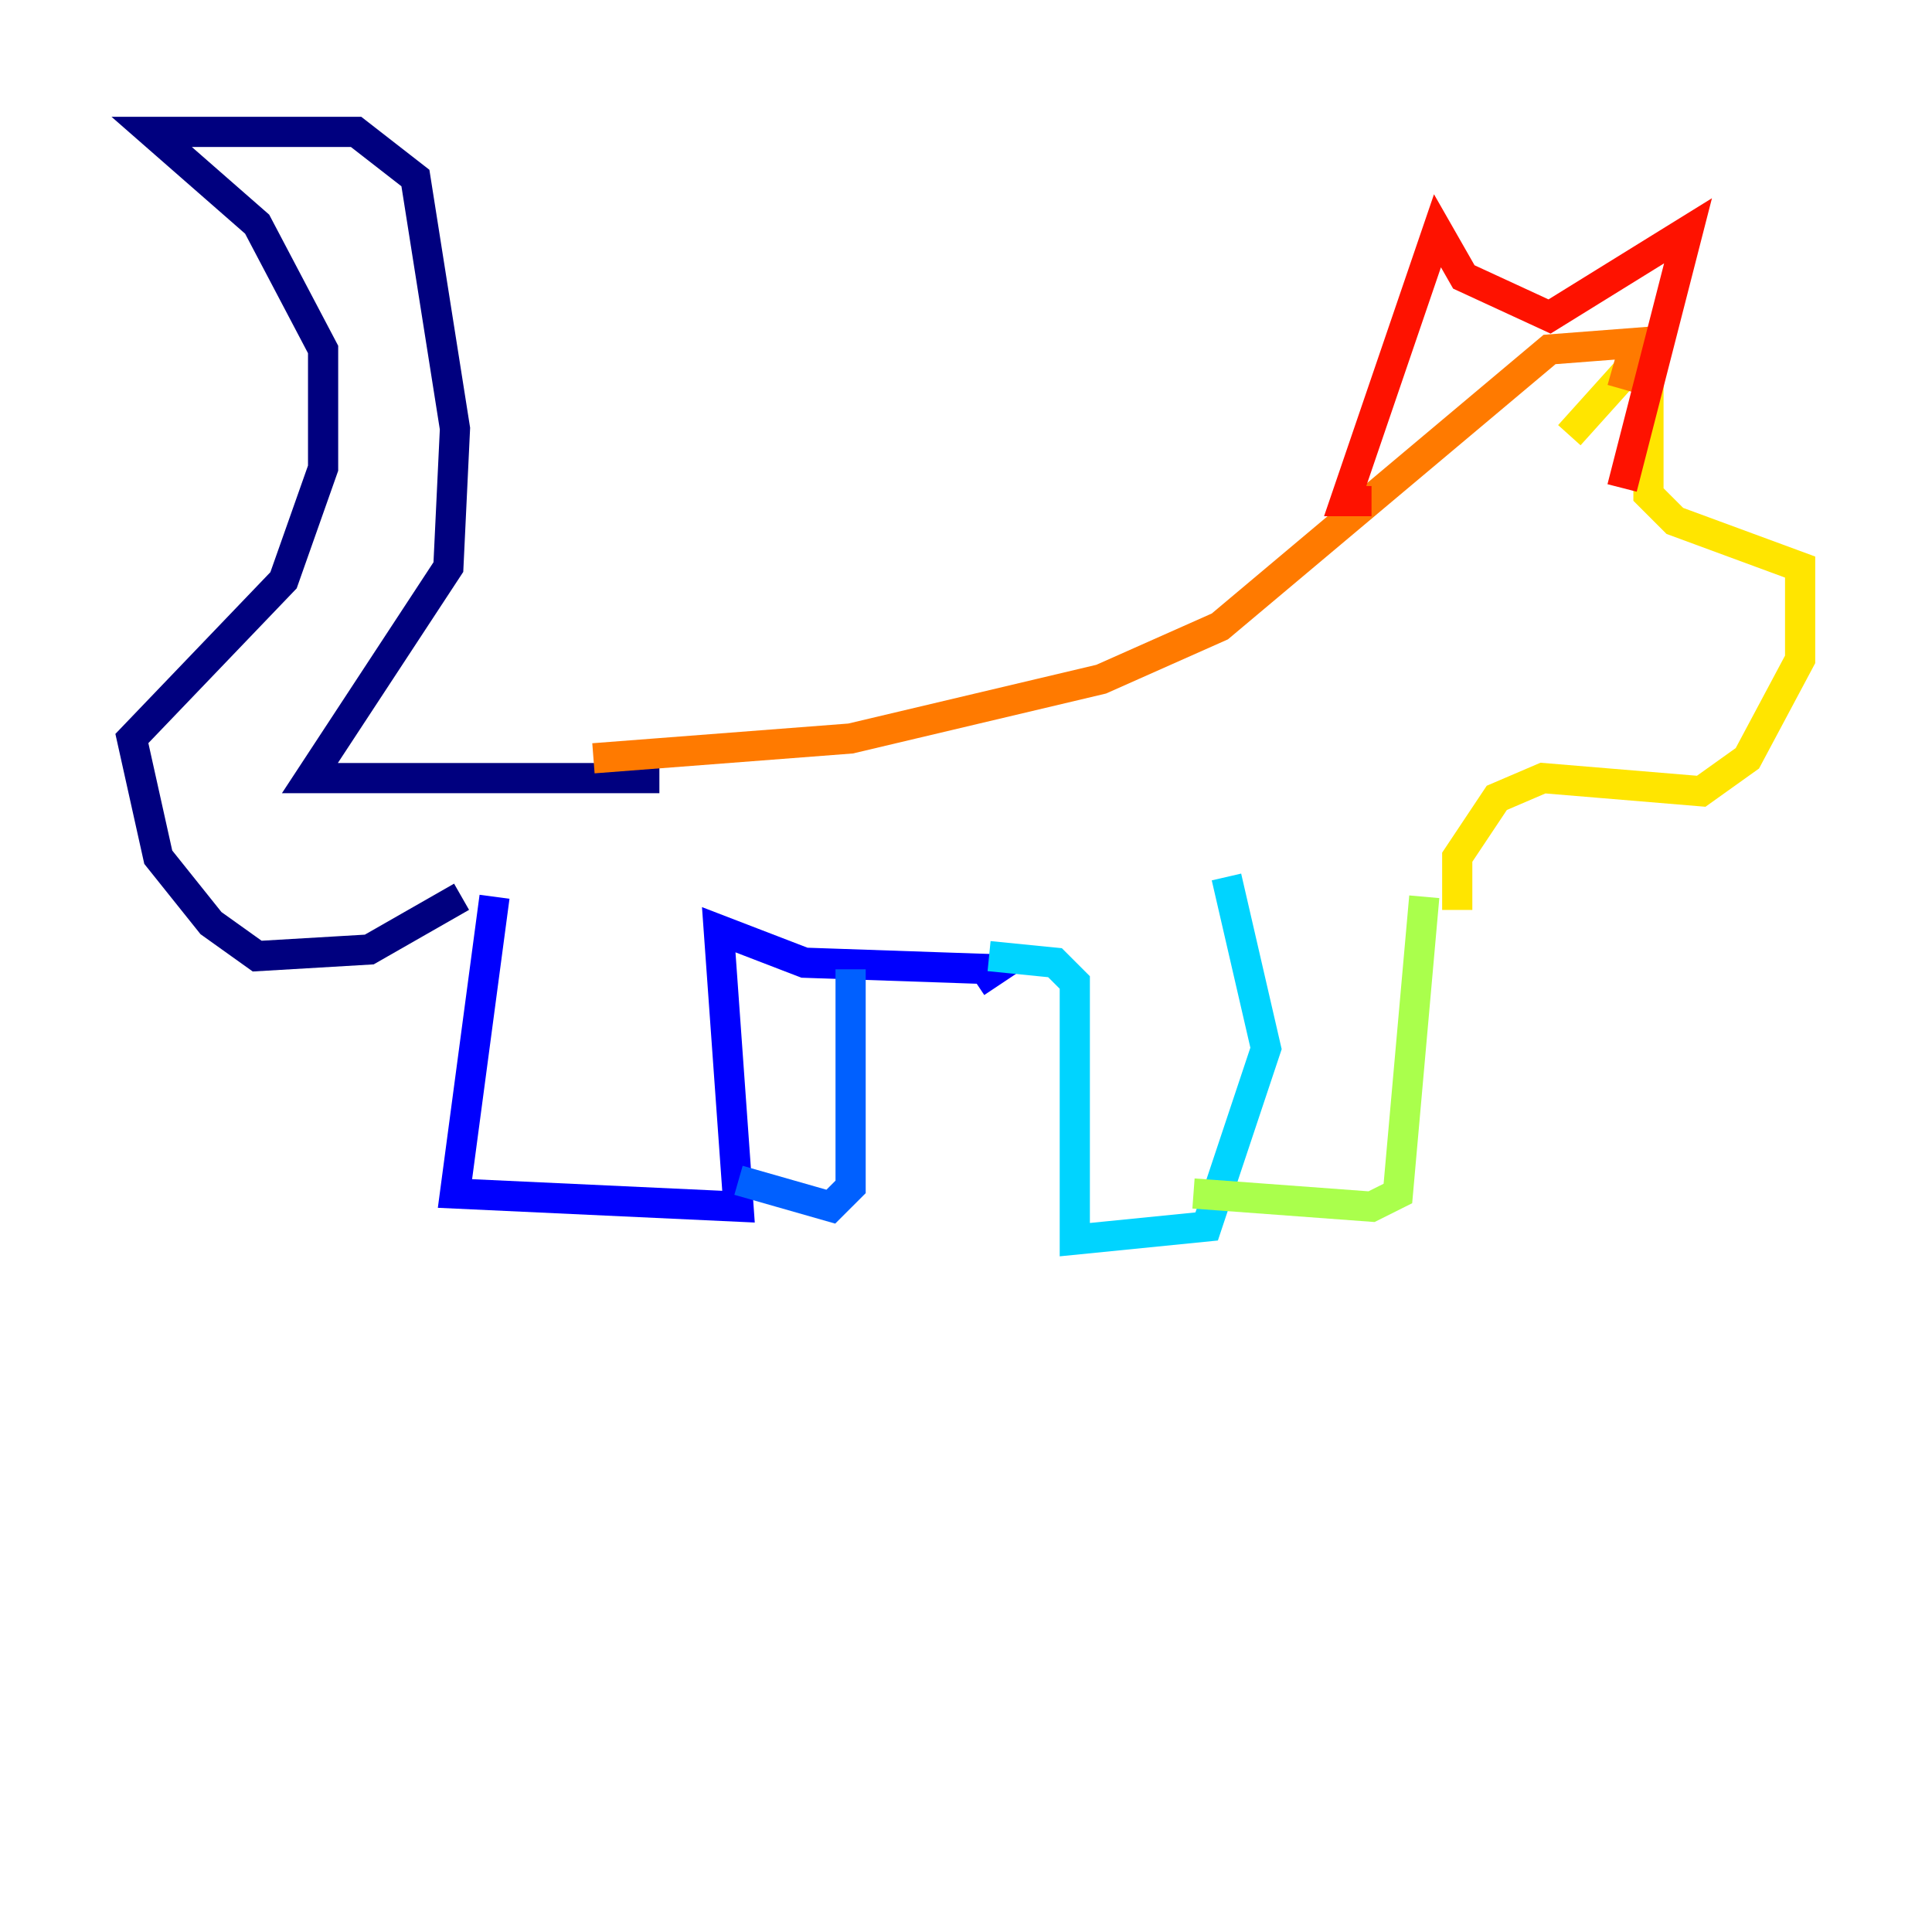 <?xml version="1.0" encoding="utf-8" ?>
<svg baseProfile="tiny" height="128" version="1.2" viewBox="0,0,128,128" width="128" xmlns="http://www.w3.org/2000/svg" xmlns:ev="http://www.w3.org/2001/xml-events" xmlns:xlink="http://www.w3.org/1999/xlink"><defs /><polyline fill="none" points="30.58,59.413 24.464,62.908 17.038,63.345 13.979,61.16 10.485,56.792 8.737,48.928 18.785,38.444 21.406,31.017 21.406,23.154 17.038,14.853 10.048,8.737 23.59,8.737 27.522,11.795 30.143,28.396 29.706,37.57 20.532,51.55 43.686,51.55" stroke="#00007f" stroke-width="2" /><polyline fill="none" points="32.764,59.413 30.143,79.072 48.928,79.945 47.618,61.597 53.297,63.782 65.966,64.218 64.655,65.092" stroke="#0000fe" stroke-width="2" /><polyline fill="none" points="56.355,64.218 56.355,78.635 55.044,79.945 48.928,78.198" stroke="#0060ff" stroke-width="2" /><polyline fill="none" points="65.529,63.345 69.898,63.782 71.208,65.092 71.208,82.13 79.945,81.256 83.877,69.461 81.256,58.102" stroke="#00d4ff" stroke-width="2" /><polyline fill="none" points="85.625,69.024 85.625,69.024" stroke="#4cffaa" stroke-width="2" /><polyline fill="none" points="94.362,59.413 92.614,79.072 90.867,79.945 79.072,79.072" stroke="#aaff4c" stroke-width="2" /><polyline fill="none" points="96.546,60.287 96.546,56.792 99.167,52.86 102.225,51.55 112.71,52.423 115.768,50.239 119.263,43.686 119.263,37.57 110.963,34.512 109.215,32.764 109.215,25.338 107.904,24.464 103.973,28.833" stroke="#ffe500" stroke-width="2" /><polyline fill="none" points="107.468,25.775 108.341,22.717 102.662,23.154 80.819,41.502 72.956,44.997 56.355,48.928 39.317,50.239" stroke="#ff7a00" stroke-width="2" /><polyline fill="none" points="90.867,33.201 89.12,33.201 95.236,15.29 96.983,18.348 102.662,20.969 111.836,15.29 107.468,32.328" stroke="#fe1200" stroke-width="2" /><polyline fill="none" points="106.594,40.191 106.594,40.191" stroke="#7f0000" stroke-width="2" /></svg>